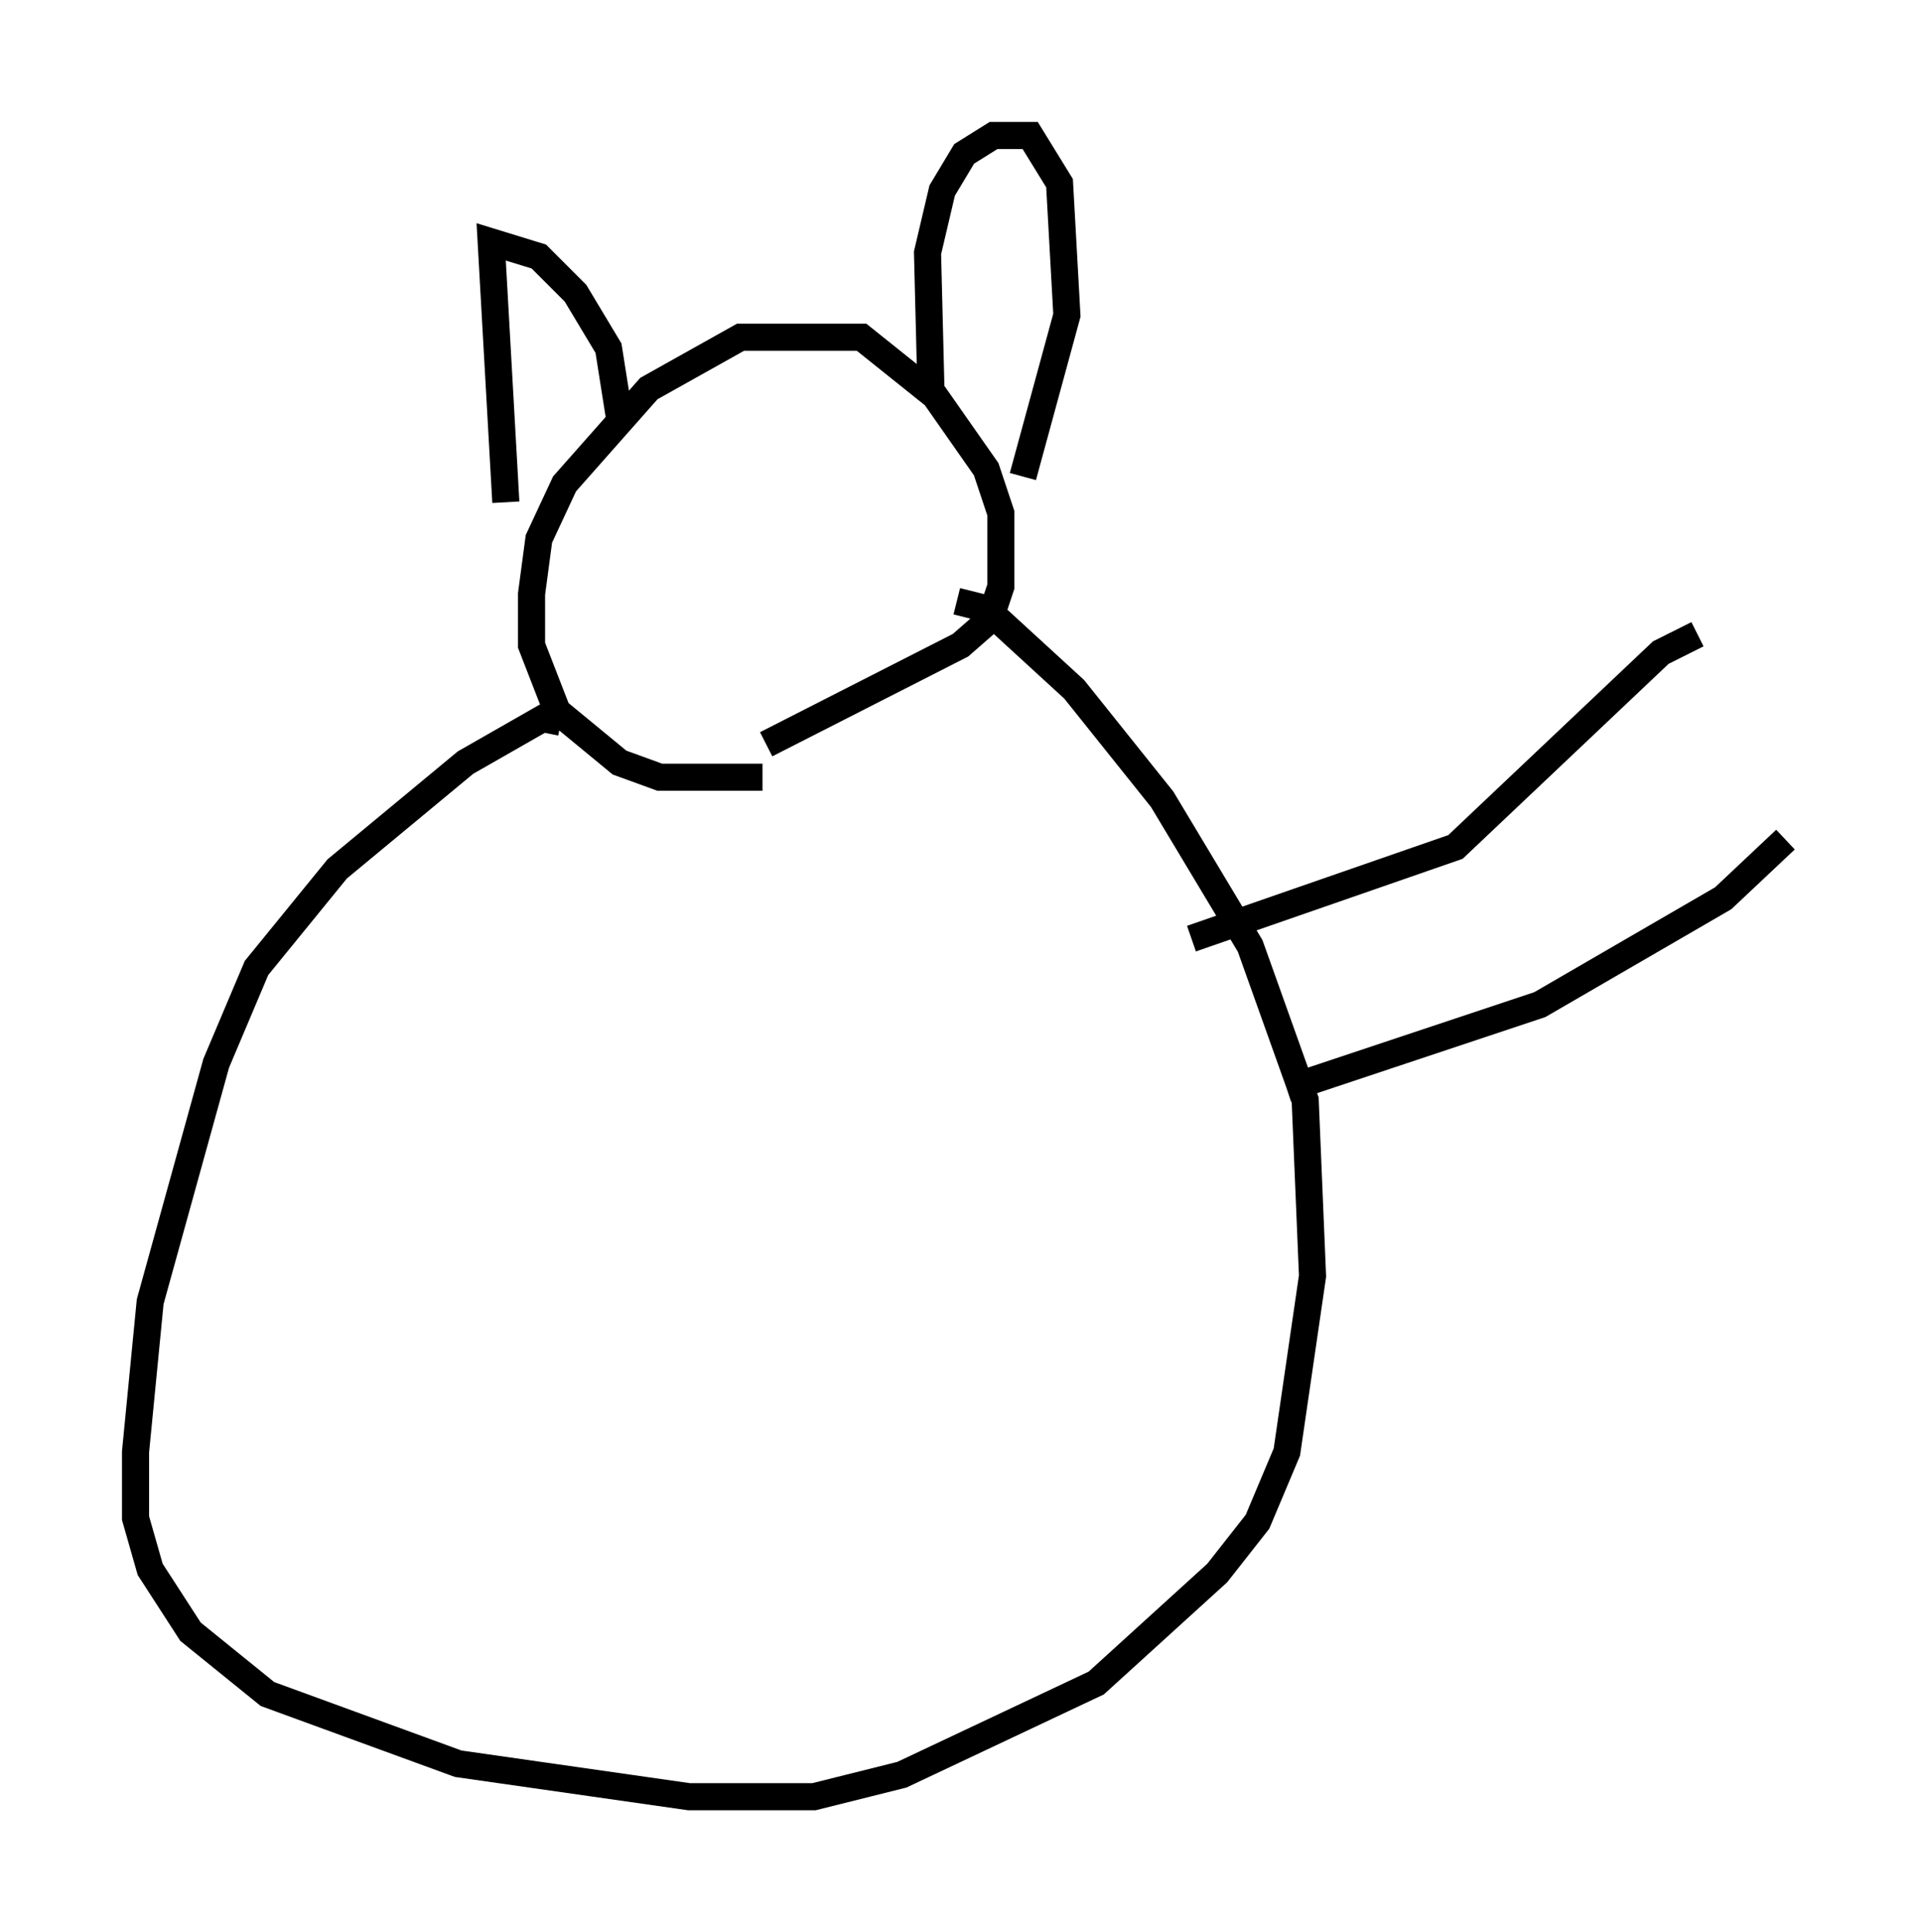 <?xml version="1.0" encoding="utf-8" ?>
<svg baseProfile="full" height="71.298" version="1.1" width="70.892" xmlns="http://www.w3.org/2000/svg" xmlns:ev="http://www.w3.org/2001/xml-events" xmlns:xlink="http://www.w3.org/1999/xlink"><defs /><rect fill="white" height="71.298" width="70.892" x="0" y="0" /><path d="M30.034, 28.139 m-1.894, 0.541 l-3.789, 0.0 -1.488, -0.541 l-2.3, -1.894 -0.947, -2.436 l0.0, -1.894 0.271, -2.03 l0.947, -2.03 3.112, -3.518 l3.383, -1.894 4.465, 0.0 l2.706, 2.165 1.894, 2.706 l0.541, 1.624 0.0, 2.706 l-0.406, 1.218 -1.083, 0.947 l-7.172, 3.654 m-9.607, -8.931 l-0.541, -9.607 1.759, 0.541 l1.353, 1.353 1.218, 2.03 l0.406, 2.571 m11.502, -0.677 l-0.135, -5.413 0.541, -2.3 l0.812, -1.353 1.083, -0.677 l1.353, 0.0 1.083, 1.759 l0.271, 4.871 -1.624, 5.954 m-17.05, 9.066 l-0.677, -0.135 -2.842, 1.624 l-4.736, 3.924 -2.977, 3.654 l-1.488, 3.518 -2.436, 8.796 l-0.541, 5.548 0.0, 2.436 l0.541, 1.894 1.488, 2.3 l2.842, 2.3 7.036, 2.571 l8.525, 1.218 4.601, 0.0 l3.248, -0.812 7.172, -3.383 l4.465, -4.059 1.488, -1.894 l1.083, -2.571 0.947, -6.495 l-0.271, -6.495 -2.03, -5.683 l-3.248, -5.413 -3.248, -4.059 l-3.248, -2.977 -1.083, -0.271 m8.66, 12.449 l9.743, -3.383 7.578, -7.172 l1.353, -0.677 m-15.155, 16.779 l9.337, -3.112 6.766, -3.924 l2.3, -2.165 " fill="none" stroke="black" stroke-width="1" /></svg>